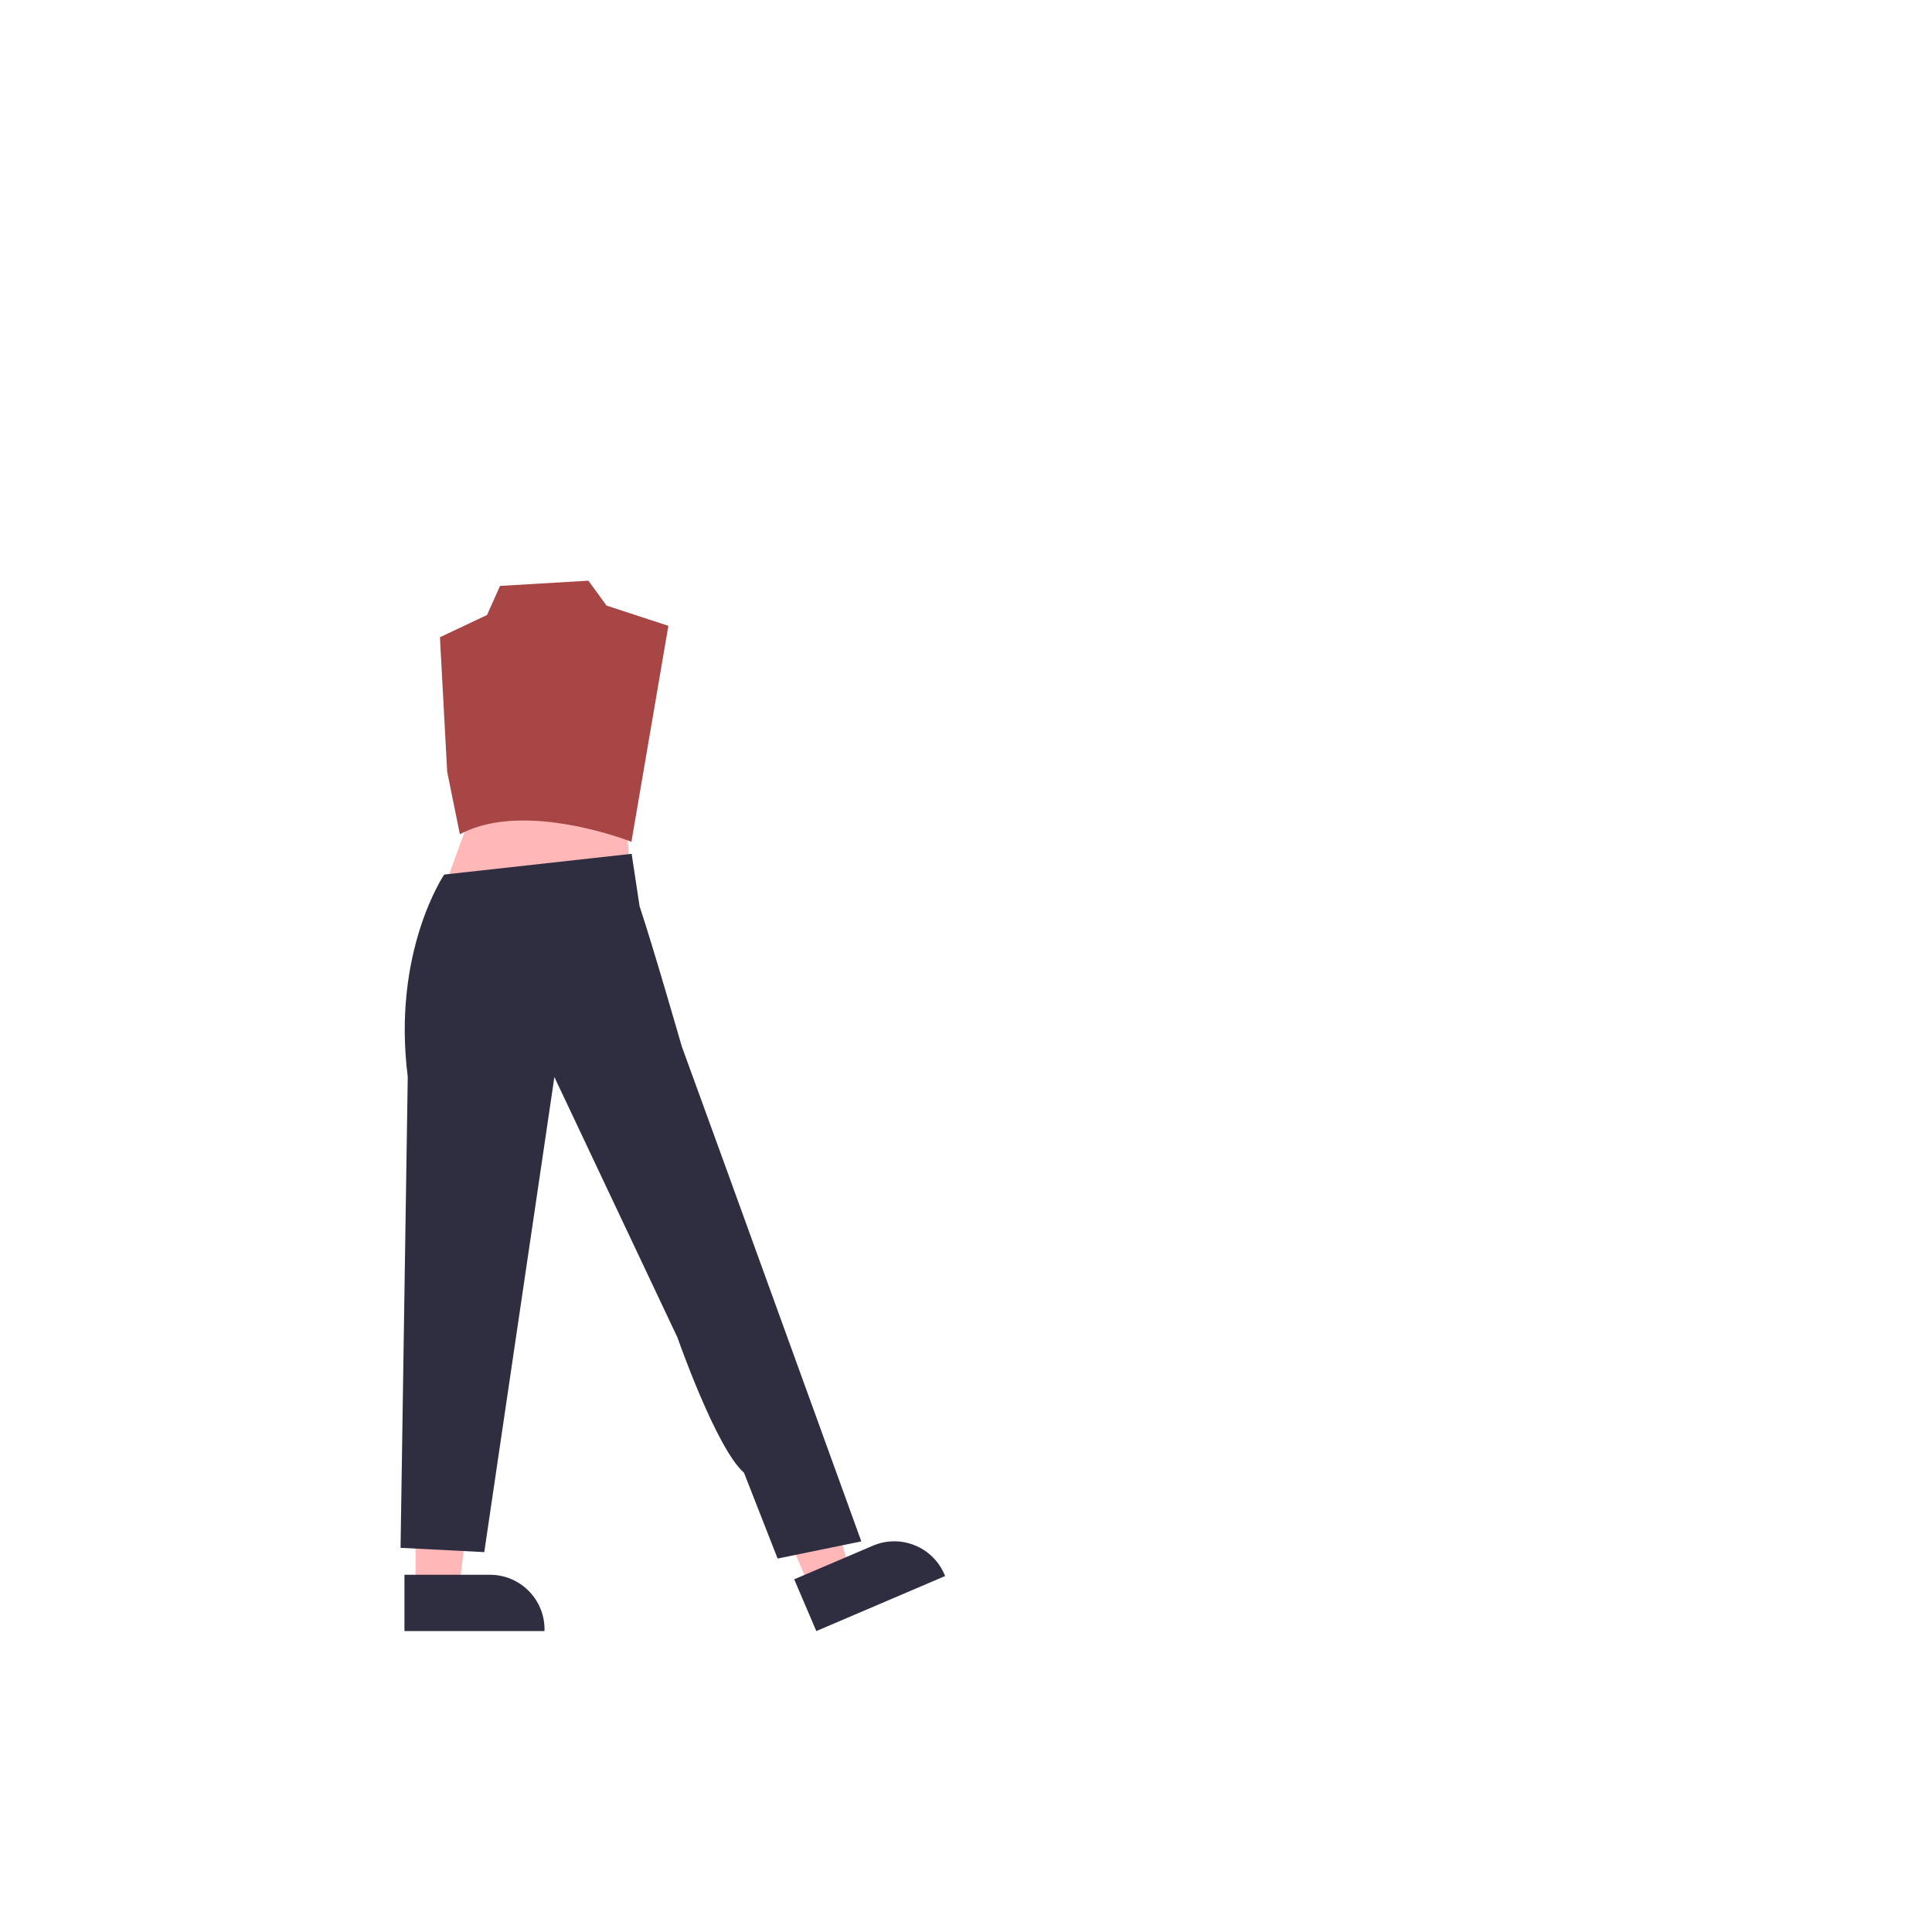 <?xml version="1.0" encoding="utf-8"?>
<svg viewBox="0 0 500 500" xmlns="http://www.w3.org/2000/svg">
  <polygon points="107.539 411.222 118.781 411.222 124.129 367.861 107.536 367.863 107.539 411.222" fill="#ffb7b7" style=""/>
  <path d="M 104.672 407.553 L 126.811 407.552 L 126.812 407.552 C 134.604 407.553 140.92 413.869 140.92 421.661 L 140.92 422.119 L 104.672 422.12 L 104.672 407.553 Z" fill="#2f2e41" style=""/>
  <polygon points="209.619 410.973 219.956 406.557 207.84 364.58 192.583 371.099 209.619 410.973" fill="#ffb7b7" style=""/>
  <path d="M 205.539 408.724 L 225.899 400.027 L 225.9 400.026 C 233.065 396.966 241.355 400.293 244.417 407.459 L 244.597 407.88 L 211.262 422.12 L 205.539 408.724 Z" fill="#2f2e41" style=""/>
  <polygon points="162.181 212.979 162.994 226.152 139.233 228.696 114.369 231.356 121.686 211.353 162.181 212.979" fill="#ffb7b7" style=""/>
  <path d="M 163.017 217.706 C 162.747 217.6 135.908 207.16 119.423 215.697 L 119.016 215.906 L 115.728 199.719 L 113.854 164.915 L 126.048 159.154 L 129.406 151.632 L 152.274 150.28 L 156.974 156.725 L 172.974 161.968 L 163.412 217.862 L 163.017 217.706 Z" style="fill: rgb(168, 69, 69);"/>
  <path d="M 201.246 403.352 L 222.909 398.908 L 188.284 303.363 L 176.433 270.774 C 176.433 270.774 168.917 244.644 165.521 234.533 L 163.472 220.965 L 114.958 226.335 C 114.958 226.335 101.409 246.234 105.525 278.667 L 103.663 400.575 L 125.328 401.686 L 143.474 278.736 L 175.323 346.137 C 175.323 346.137 185.361 374.898 192.543 381.133 L 201.246 403.352 Z" fill="#2f2e41" style=""/>
</svg>